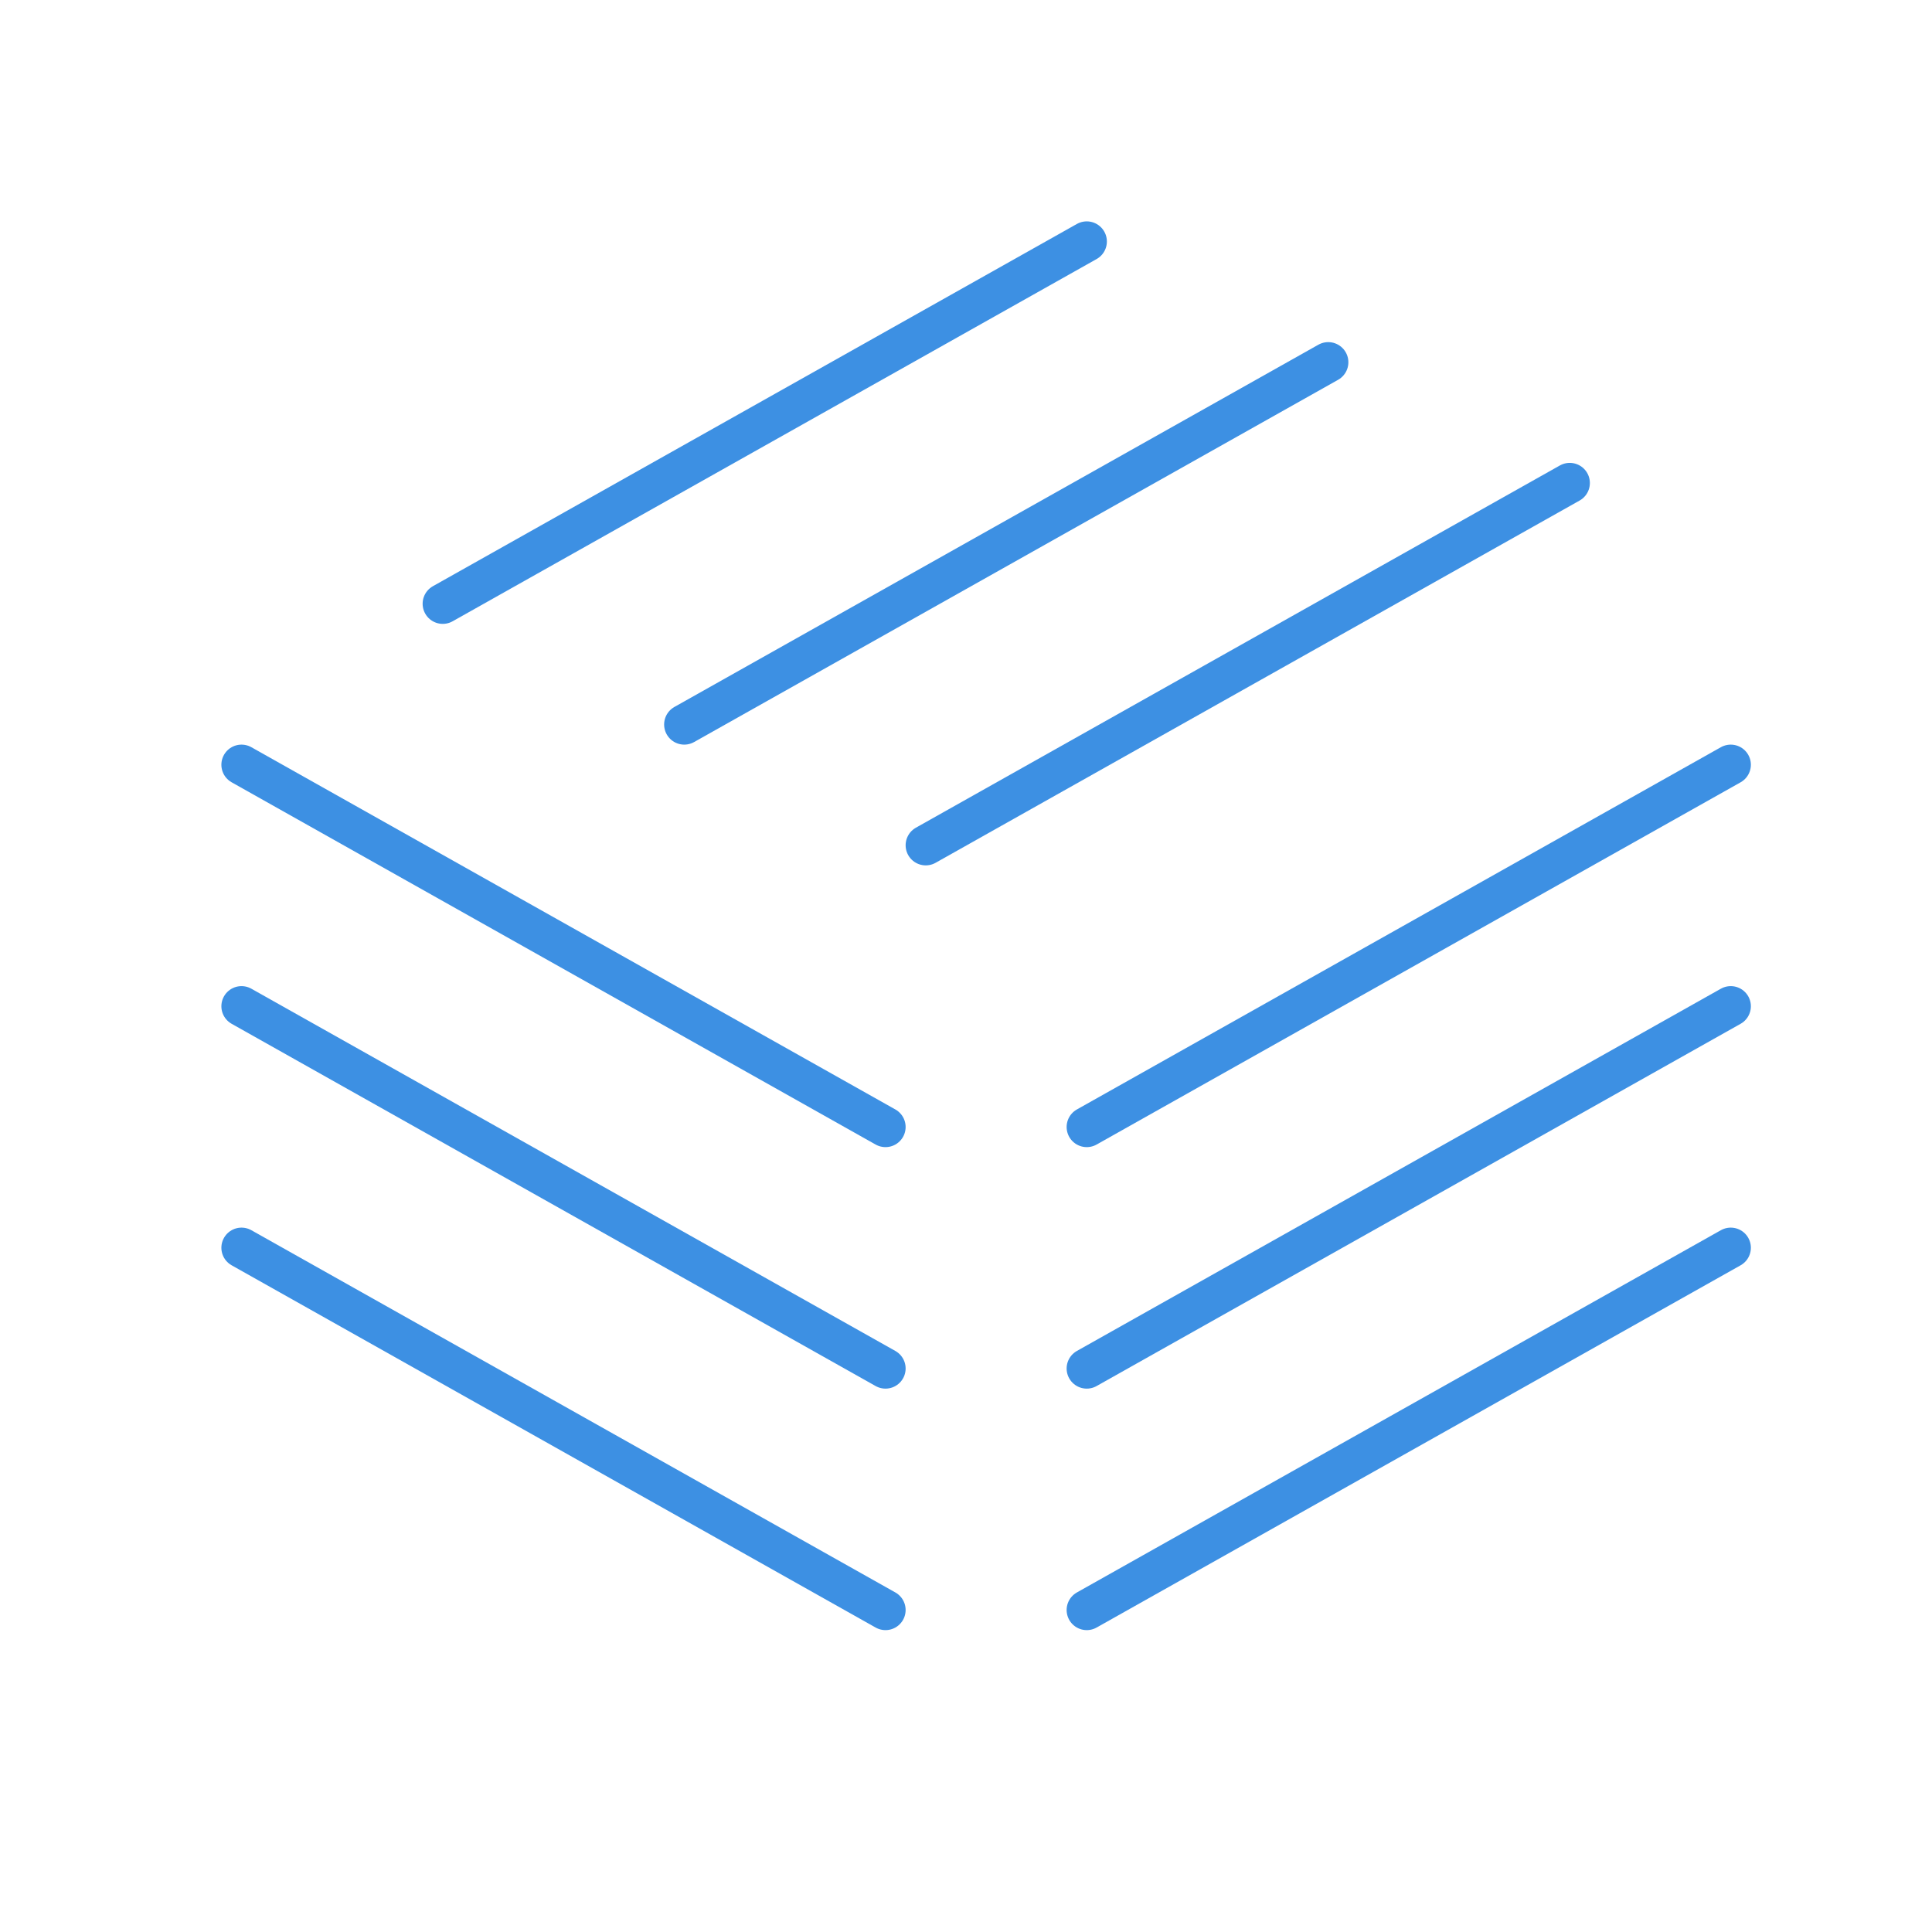 <svg width="48" height="48" viewBox="0 0 48 48" fill="none" xmlns="http://www.w3.org/2000/svg">
<path d="M27 28L43 19" stroke="#3D90E3" stroke-linecap="round"/>
<path d="M23 21L39 12" stroke="#3D90E3" stroke-linecap="round"/>
<path d="M17 18L33 9" stroke="#3D90E3" stroke-linecap="round"/>
<path d="M11 15L27 6" stroke="#3D90E3" stroke-linecap="round"/>
<path d="M27 34L43 25" stroke="#3D90E3" stroke-linecap="round"/>
<path d="M27 40L43 31" stroke="#3D90E3" stroke-linecap="round"/>
<path d="M22 28L6 19" stroke="#3D90E3" stroke-linecap="round"/>
<path d="M22 34L6 25" stroke="#3D90E3" stroke-linecap="round"/>
<path d="M22 40L6 31" stroke="#3D90E3" stroke-linecap="round"/>
</svg>
